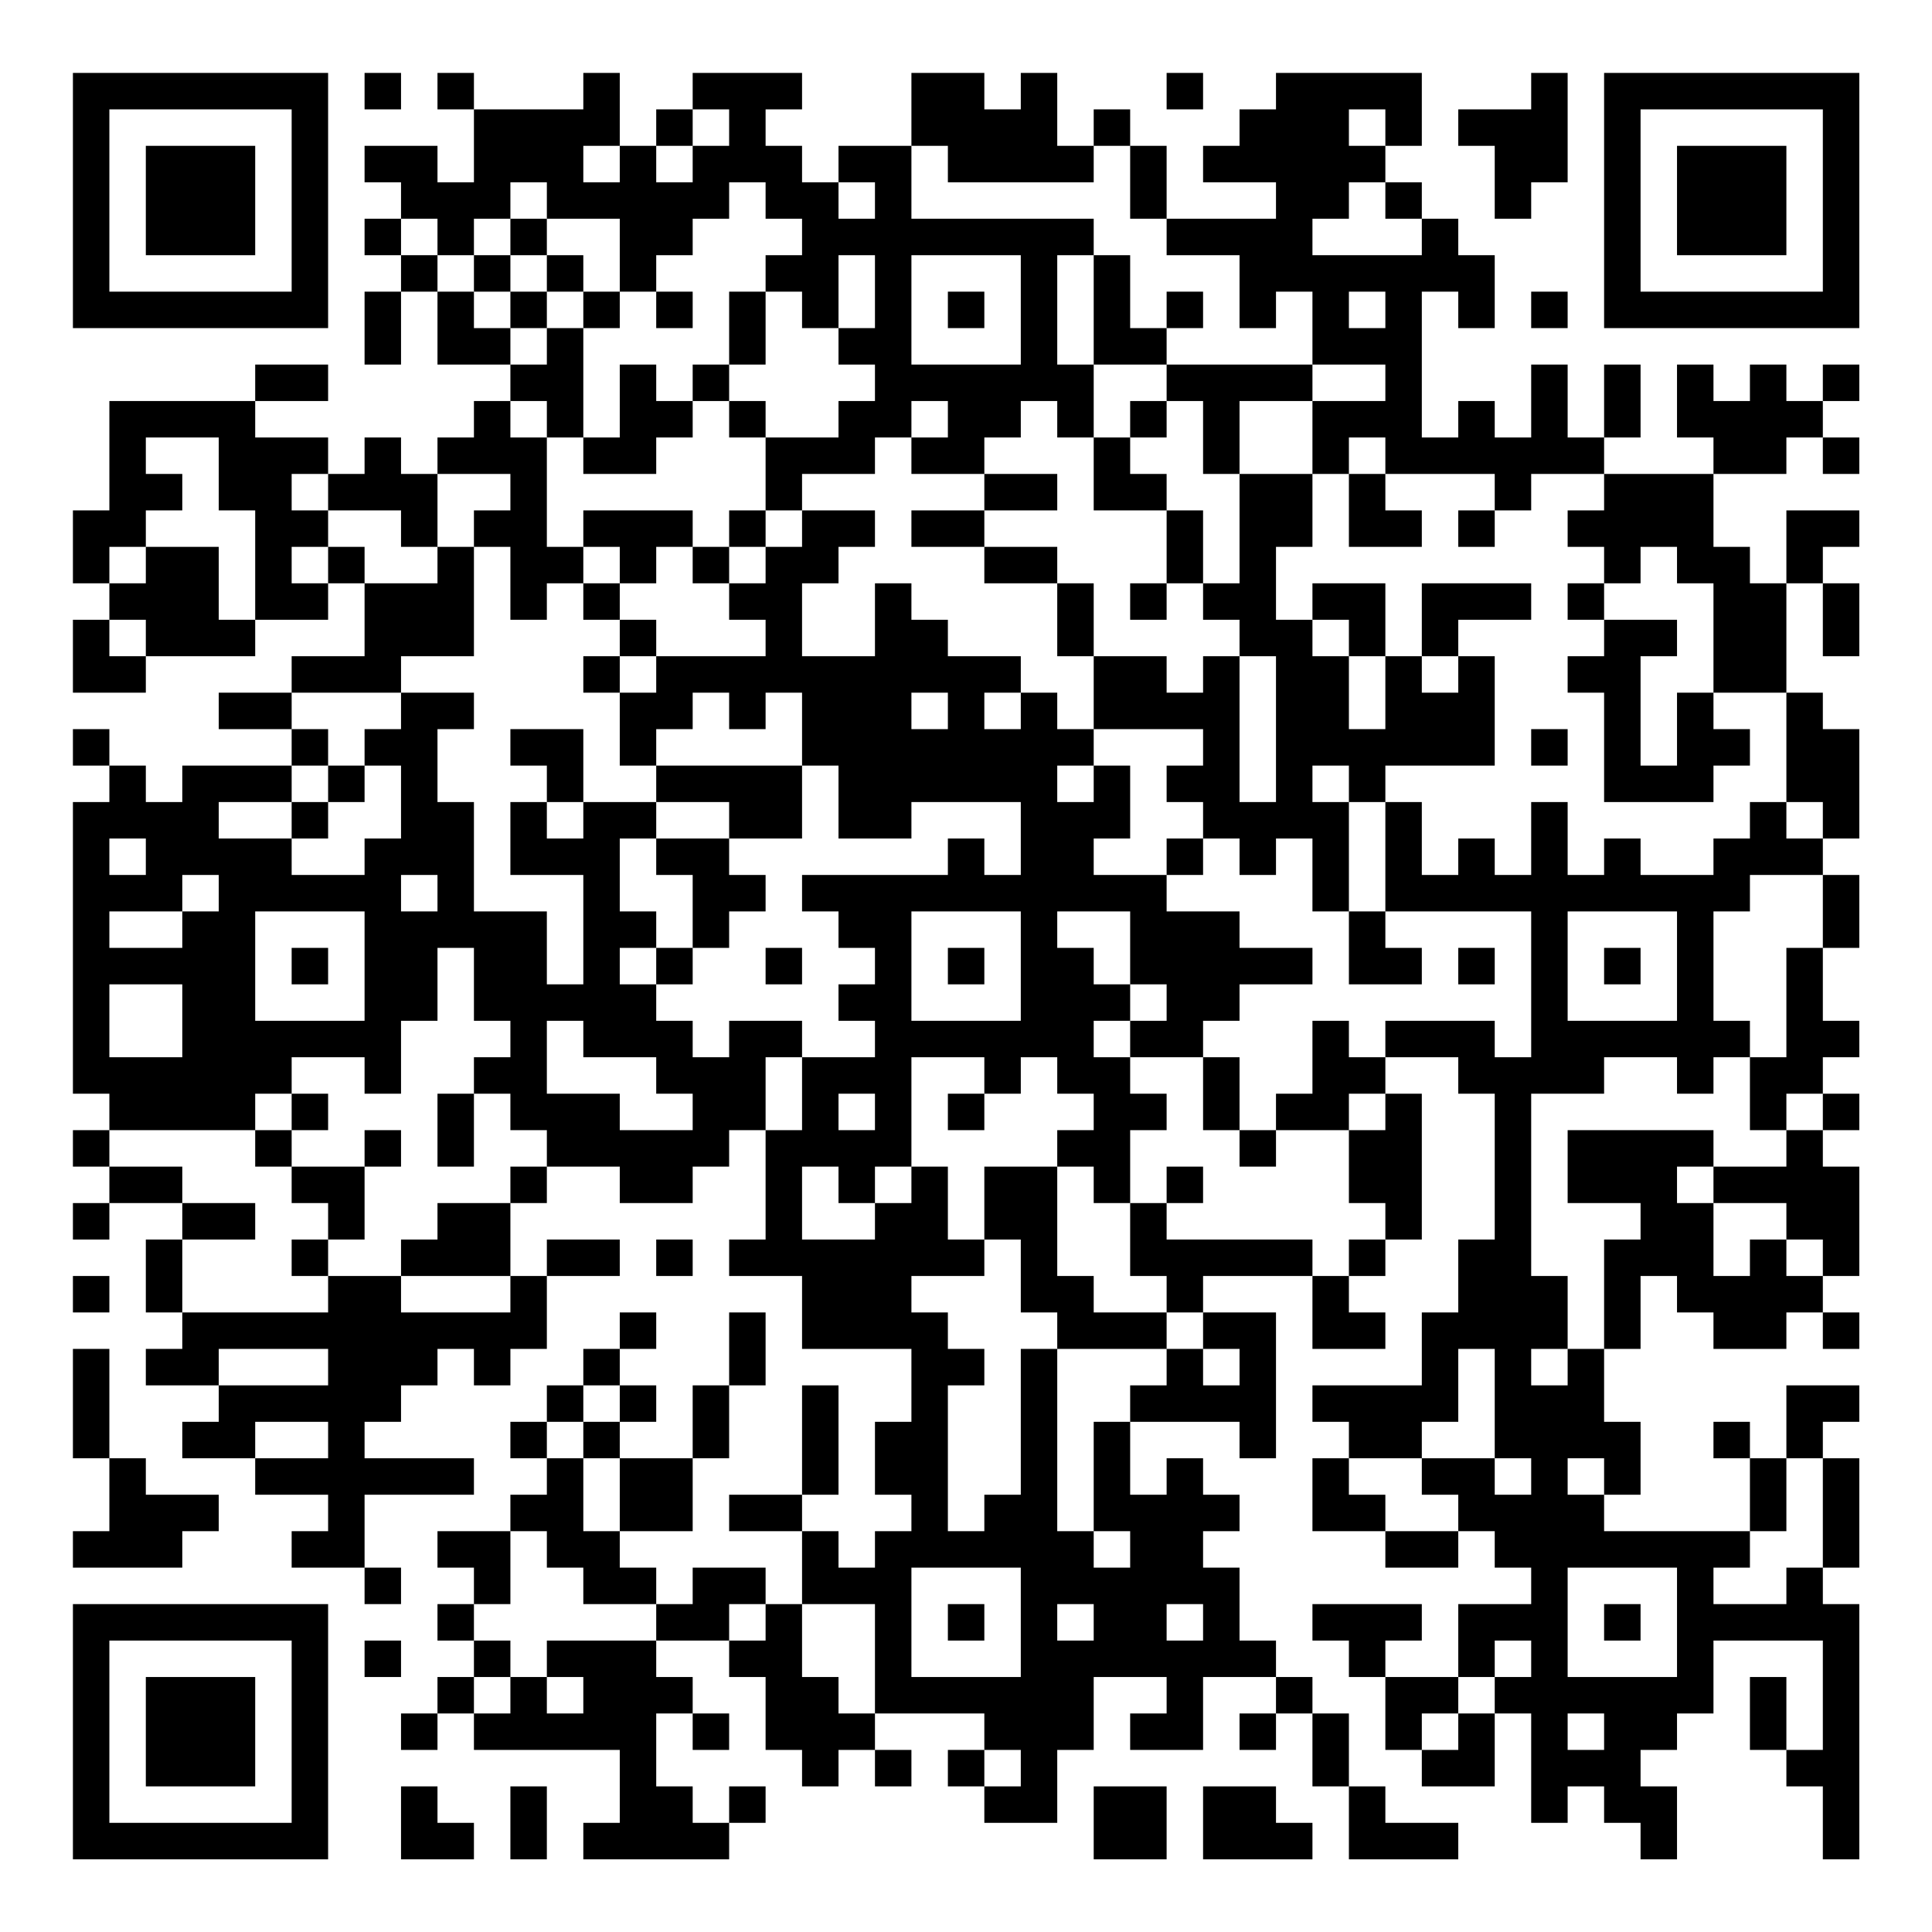 <?xml version="1.0" encoding="UTF-8"?>
<svg xmlns="http://www.w3.org/2000/svg" version="1.1" width="200" height="200" viewBox="0 0 200 200"><rect x="0" y="0" width="200" height="200" fill="#ffffff"/><g transform="scale(3.774)"><g transform="translate(2,2)"><path fill-rule="evenodd" d="M8 0L8 1L9 1L9 0ZM10 0L10 1L11 1L11 3L10 3L10 2L8 2L8 3L9 3L9 4L8 4L8 5L9 5L9 6L8 6L8 8L9 8L9 6L10 6L10 8L12 8L12 9L11 9L11 10L10 10L10 11L9 11L9 10L8 10L8 11L7 11L7 10L5 10L5 9L7 9L7 8L5 8L5 9L1 9L1 12L0 12L0 14L1 14L1 15L0 15L0 17L2 17L2 16L5 16L5 15L7 15L7 14L8 14L8 16L6 16L6 17L4 17L4 18L6 18L6 19L3 19L3 20L2 20L2 19L1 19L1 18L0 18L0 19L1 19L1 20L0 20L0 28L1 28L1 29L0 29L0 30L1 30L1 31L0 31L0 32L1 32L1 31L3 31L3 32L2 32L2 34L3 34L3 35L2 35L2 36L4 36L4 37L3 37L3 38L5 38L5 39L7 39L7 40L6 40L6 41L8 41L8 42L9 42L9 41L8 41L8 39L11 39L11 38L8 38L8 37L9 37L9 36L10 36L10 35L11 35L11 36L12 36L12 35L13 35L13 33L15 33L15 32L13 32L13 33L12 33L12 31L13 31L13 30L15 30L15 31L17 31L17 30L18 30L18 29L19 29L19 32L18 32L18 33L20 33L20 35L23 35L23 37L22 37L22 39L23 39L23 40L22 40L22 41L21 41L21 40L20 40L20 39L21 39L21 36L20 36L20 39L18 39L18 40L20 40L20 42L19 42L19 41L17 41L17 42L16 42L16 41L15 41L15 40L17 40L17 38L18 38L18 36L19 36L19 34L18 34L18 36L17 36L17 38L15 38L15 37L16 37L16 36L15 36L15 35L16 35L16 34L15 34L15 35L14 35L14 36L13 36L13 37L12 37L12 38L13 38L13 39L12 39L12 40L10 40L10 41L11 41L11 42L10 42L10 43L11 43L11 44L10 44L10 45L9 45L9 46L10 46L10 45L11 45L11 46L15 46L15 48L14 48L14 49L18 49L18 48L19 48L19 47L18 47L18 48L17 48L17 47L16 47L16 45L17 45L17 46L18 46L18 45L17 45L17 44L16 44L16 43L18 43L18 44L19 44L19 46L20 46L20 47L21 47L21 46L22 46L22 47L23 47L23 46L22 46L22 45L25 45L25 46L24 46L24 47L25 47L25 48L27 48L27 46L28 46L28 44L30 44L30 45L29 45L29 46L31 46L31 44L33 44L33 45L32 45L32 46L33 46L33 45L34 45L34 47L35 47L35 49L38 49L38 48L36 48L36 47L35 47L35 45L34 45L34 44L33 44L33 43L32 43L32 41L31 41L31 40L32 40L32 39L31 39L31 38L30 38L30 39L29 39L29 37L32 37L32 38L33 38L33 34L31 34L31 33L34 33L34 35L36 35L36 34L35 34L35 33L36 33L36 32L37 32L37 28L36 28L36 27L38 27L38 28L39 28L39 32L38 32L38 34L37 34L37 36L34 36L34 37L35 37L35 38L34 38L34 40L36 40L36 41L38 41L38 40L39 40L39 41L40 41L40 42L38 42L38 44L36 44L36 43L37 43L37 42L34 42L34 43L35 43L35 44L36 44L36 46L37 46L37 47L39 47L39 45L40 45L40 48L41 48L41 47L42 47L42 48L43 48L43 49L44 49L44 47L43 47L43 46L44 46L44 45L45 45L45 43L48 43L48 46L47 46L47 44L46 44L46 46L47 46L47 47L48 47L48 49L49 49L49 42L48 42L48 41L49 41L49 38L48 38L48 37L49 37L49 36L47 36L47 38L46 38L46 37L45 37L45 38L46 38L46 40L42 40L42 39L43 39L43 37L42 37L42 35L43 35L43 33L44 33L44 34L45 34L45 35L47 35L47 34L48 34L48 35L49 35L49 34L48 34L48 33L49 33L49 30L48 30L48 29L49 29L49 28L48 28L48 27L49 27L49 26L48 26L48 24L49 24L49 22L48 22L48 21L49 21L49 18L48 18L48 17L47 17L47 14L48 14L48 16L49 16L49 14L48 14L48 13L49 13L49 12L47 12L47 14L46 14L46 13L45 13L45 11L47 11L47 10L48 10L48 11L49 11L49 10L48 10L48 9L49 9L49 8L48 8L48 9L47 9L47 8L46 8L46 9L45 9L45 8L44 8L44 10L45 10L45 11L42 11L42 10L43 10L43 8L42 8L42 10L41 10L41 8L40 8L40 10L39 10L39 9L38 9L38 10L37 10L37 6L38 6L38 7L39 7L39 5L38 5L38 4L37 4L37 3L36 3L36 2L37 2L37 0L33 0L33 1L32 1L32 2L31 2L31 3L33 3L33 4L30 4L30 2L29 2L29 1L28 1L28 2L27 2L27 0L26 0L26 1L25 1L25 0L23 0L23 2L21 2L21 3L20 3L20 2L19 2L19 1L20 1L20 0L17 0L17 1L16 1L16 2L15 2L15 0L14 0L14 1L11 1L11 0ZM30 0L30 1L31 1L31 0ZM40 0L40 1L38 1L38 2L39 2L39 4L40 4L40 3L41 3L41 0ZM17 1L17 2L16 2L16 3L17 3L17 2L18 2L18 1ZM35 1L35 2L36 2L36 1ZM14 2L14 3L15 3L15 2ZM23 2L23 4L28 4L28 5L27 5L27 8L28 8L28 10L27 10L27 9L26 9L26 10L25 10L25 11L23 11L23 10L24 10L24 9L23 9L23 10L22 10L22 11L20 11L20 12L19 12L19 10L21 10L21 9L22 9L22 8L21 8L21 7L22 7L22 5L21 5L21 7L20 7L20 6L19 6L19 5L20 5L20 4L19 4L19 3L18 3L18 4L17 4L17 5L16 5L16 6L15 6L15 4L13 4L13 3L12 3L12 4L11 4L11 5L10 5L10 4L9 4L9 5L10 5L10 6L11 6L11 7L12 7L12 8L13 8L13 7L14 7L14 10L13 10L13 9L12 9L12 10L13 10L13 13L14 13L14 14L13 14L13 15L12 15L12 13L11 13L11 12L12 12L12 11L10 11L10 13L9 13L9 12L7 12L7 11L6 11L6 12L7 12L7 13L6 13L6 14L7 14L7 13L8 13L8 14L10 14L10 13L11 13L11 16L9 16L9 17L6 17L6 18L7 18L7 19L6 19L6 20L4 20L4 21L6 21L6 22L8 22L8 21L9 21L9 19L8 19L8 18L9 18L9 17L11 17L11 18L10 18L10 20L11 20L11 23L13 23L13 25L14 25L14 22L12 22L12 20L13 20L13 21L14 21L14 20L16 20L16 21L15 21L15 23L16 23L16 24L15 24L15 25L16 25L16 26L17 26L17 27L18 27L18 26L20 26L20 27L19 27L19 29L20 29L20 27L22 27L22 26L21 26L21 25L22 25L22 24L21 24L21 23L20 23L20 22L24 22L24 21L25 21L25 22L26 22L26 20L23 20L23 21L21 21L21 19L20 19L20 17L19 17L19 18L18 18L18 17L17 17L17 18L16 18L16 19L15 19L15 17L16 17L16 16L19 16L19 15L18 15L18 14L19 14L19 13L20 13L20 12L22 12L22 13L21 13L21 14L20 14L20 16L22 16L22 14L23 14L23 15L24 15L24 16L26 16L26 17L25 17L25 18L26 18L26 17L27 17L27 18L28 18L28 19L27 19L27 20L28 20L28 19L29 19L29 21L28 21L28 22L30 22L30 23L32 23L32 24L34 24L34 25L32 25L32 26L31 26L31 27L29 27L29 26L30 26L30 25L29 25L29 23L27 23L27 24L28 24L28 25L29 25L29 26L28 26L28 27L29 27L29 28L30 28L30 29L29 29L29 31L28 31L28 30L27 30L27 29L28 29L28 28L27 28L27 27L26 27L26 28L25 28L25 27L23 27L23 30L22 30L22 31L21 31L21 30L20 30L20 32L22 32L22 31L23 31L23 30L24 30L24 32L25 32L25 33L23 33L23 34L24 34L24 35L25 35L25 36L24 36L24 40L25 40L25 39L26 39L26 35L27 35L27 40L28 40L28 41L29 41L29 40L28 40L28 37L29 37L29 36L30 36L30 35L31 35L31 36L32 36L32 35L31 35L31 34L30 34L30 33L29 33L29 31L30 31L30 32L34 32L34 33L35 33L35 32L36 32L36 31L35 31L35 29L36 29L36 28L35 28L35 29L33 29L33 28L34 28L34 26L35 26L35 27L36 27L36 26L39 26L39 27L40 27L40 23L36 23L36 20L37 20L37 22L38 22L38 21L39 21L39 22L40 22L40 20L41 20L41 22L42 22L42 21L43 21L43 22L45 22L45 21L46 21L46 20L47 20L47 21L48 21L48 20L47 20L47 17L45 17L45 14L44 14L44 13L43 13L43 14L42 14L42 13L41 13L41 12L42 12L42 11L40 11L40 12L39 12L39 11L36 11L36 10L35 10L35 11L34 11L34 9L36 9L36 8L34 8L34 6L33 6L33 7L32 7L32 5L30 5L30 4L29 4L29 2L28 2L28 3L24 3L24 2ZM21 3L21 4L22 4L22 3ZM35 3L35 4L34 4L34 5L37 5L37 4L36 4L36 3ZM12 4L12 5L11 5L11 6L12 6L12 7L13 7L13 6L14 6L14 7L15 7L15 6L14 6L14 5L13 5L13 4ZM12 5L12 6L13 6L13 5ZM23 5L23 8L26 8L26 5ZM28 5L28 8L30 8L30 9L29 9L29 10L28 10L28 12L30 12L30 14L29 14L29 15L30 15L30 14L31 14L31 15L32 15L32 16L31 16L31 17L30 17L30 16L28 16L28 14L27 14L27 13L25 13L25 12L27 12L27 11L25 11L25 12L23 12L23 13L25 13L25 14L27 14L27 16L28 16L28 18L31 18L31 19L30 19L30 20L31 20L31 21L30 21L30 22L31 22L31 21L32 21L32 22L33 22L33 21L34 21L34 23L35 23L35 25L37 25L37 24L36 24L36 23L35 23L35 20L36 20L36 19L39 19L39 16L38 16L38 15L40 15L40 14L37 14L37 16L36 16L36 14L34 14L34 15L33 15L33 13L34 13L34 11L32 11L32 9L34 9L34 8L30 8L30 7L31 7L31 6L30 6L30 7L29 7L29 5ZM16 6L16 7L17 7L17 6ZM18 6L18 8L17 8L17 9L16 9L16 8L15 8L15 10L14 10L14 11L16 11L16 10L17 10L17 9L18 9L18 10L19 10L19 9L18 9L18 8L19 8L19 6ZM24 6L24 7L25 7L25 6ZM35 6L35 7L36 7L36 6ZM40 6L40 7L41 7L41 6ZM30 9L30 10L29 10L29 11L30 11L30 12L31 12L31 14L32 14L32 11L31 11L31 9ZM2 10L2 11L3 11L3 12L2 12L2 13L1 13L1 14L2 14L2 13L4 13L4 15L5 15L5 12L4 12L4 10ZM35 11L35 13L37 13L37 12L36 12L36 11ZM14 12L14 13L15 13L15 14L14 14L14 15L15 15L15 16L14 16L14 17L15 17L15 16L16 16L16 15L15 15L15 14L16 14L16 13L17 13L17 14L18 14L18 13L19 13L19 12L18 12L18 13L17 13L17 12ZM38 12L38 13L39 13L39 12ZM41 14L41 15L42 15L42 16L41 16L41 17L42 17L42 20L45 20L45 19L46 19L46 18L45 18L45 17L44 17L44 19L43 19L43 16L44 16L44 15L42 15L42 14ZM1 15L1 16L2 16L2 15ZM34 15L34 16L35 16L35 18L36 18L36 16L35 16L35 15ZM32 16L32 20L33 20L33 16ZM37 16L37 17L38 17L38 16ZM23 17L23 18L24 18L24 17ZM12 18L12 19L13 19L13 20L14 20L14 18ZM40 18L40 19L41 19L41 18ZM7 19L7 20L6 20L6 21L7 21L7 20L8 20L8 19ZM16 19L16 20L18 20L18 21L16 21L16 22L17 22L17 24L16 24L16 25L17 25L17 24L18 24L18 23L19 23L19 22L18 22L18 21L20 21L20 19ZM34 19L34 20L35 20L35 19ZM1 21L1 22L2 22L2 21ZM3 22L3 23L1 23L1 24L3 24L3 23L4 23L4 22ZM9 22L9 23L10 23L10 22ZM46 22L46 23L45 23L45 26L46 26L46 27L45 27L45 28L44 28L44 27L42 27L42 28L40 28L40 33L41 33L41 35L40 35L40 36L41 36L41 35L42 35L42 32L43 32L43 31L41 31L41 29L45 29L45 30L44 30L44 31L45 31L45 33L46 33L46 32L47 32L47 33L48 33L48 32L47 32L47 31L45 31L45 30L47 30L47 29L48 29L48 28L47 28L47 29L46 29L46 27L47 27L47 24L48 24L48 22ZM5 23L5 26L8 26L8 23ZM23 23L23 26L26 26L26 23ZM41 23L41 26L44 26L44 23ZM6 24L6 25L7 25L7 24ZM10 24L10 26L9 26L9 28L8 28L8 27L6 27L6 28L5 28L5 29L1 29L1 30L3 30L3 31L5 31L5 32L3 32L3 34L7 34L7 33L9 33L9 34L12 34L12 33L9 33L9 32L10 32L10 31L12 31L12 30L13 30L13 29L12 29L12 28L11 28L11 27L12 27L12 26L11 26L11 24ZM19 24L19 25L20 25L20 24ZM24 24L24 25L25 25L25 24ZM38 24L38 25L39 25L39 24ZM42 24L42 25L43 25L43 24ZM1 25L1 27L3 27L3 25ZM13 26L13 28L15 28L15 29L17 29L17 28L16 28L16 27L14 27L14 26ZM31 27L31 29L32 29L32 30L33 30L33 29L32 29L32 27ZM6 28L6 29L5 29L5 30L6 30L6 31L7 31L7 32L6 32L6 33L7 33L7 32L8 32L8 30L9 30L9 29L8 29L8 30L6 30L6 29L7 29L7 28ZM10 28L10 30L11 30L11 28ZM21 28L21 29L22 29L22 28ZM24 28L24 29L25 29L25 28ZM25 30L25 32L26 32L26 34L27 34L27 35L30 35L30 34L28 34L28 33L27 33L27 30ZM30 30L30 31L31 31L31 30ZM16 32L16 33L17 33L17 32ZM0 33L0 34L1 34L1 33ZM0 35L0 38L1 38L1 40L0 40L0 41L3 41L3 40L4 40L4 39L2 39L2 38L1 38L1 35ZM4 35L4 36L7 36L7 35ZM38 35L38 37L37 37L37 38L35 38L35 39L36 39L36 40L38 40L38 39L37 39L37 38L39 38L39 39L40 39L40 38L39 38L39 35ZM14 36L14 37L13 37L13 38L14 38L14 40L15 40L15 38L14 38L14 37L15 37L15 36ZM5 37L5 38L7 38L7 37ZM41 38L41 39L42 39L42 38ZM47 38L47 40L46 40L46 41L45 41L45 42L47 42L47 41L48 41L48 38ZM12 40L12 42L11 42L11 43L12 43L12 44L11 44L11 45L12 45L12 44L13 44L13 45L14 45L14 44L13 44L13 43L16 43L16 42L14 42L14 41L13 41L13 40ZM23 41L23 44L26 44L26 41ZM41 41L41 44L44 44L44 41ZM18 42L18 43L19 43L19 42ZM20 42L20 44L21 44L21 45L22 45L22 42ZM24 42L24 43L25 43L25 42ZM27 42L27 43L28 43L28 42ZM30 42L30 43L31 43L31 42ZM42 42L42 43L43 43L43 42ZM8 43L8 44L9 44L9 43ZM39 43L39 44L38 44L38 45L37 45L37 46L38 46L38 45L39 45L39 44L40 44L40 43ZM41 45L41 46L42 46L42 45ZM25 46L25 47L26 47L26 46ZM9 47L9 49L11 49L11 48L10 48L10 47ZM12 47L12 49L13 49L13 47ZM28 47L28 49L30 49L30 47ZM31 47L31 49L34 49L34 48L33 48L33 47ZM0 0L0 7L7 7L7 0ZM1 1L1 6L6 6L6 1ZM2 2L2 5L5 5L5 2ZM42 0L42 7L49 7L49 0ZM43 1L43 6L48 6L48 1ZM44 2L44 5L47 5L47 2ZM0 42L0 49L7 49L7 42ZM1 43L1 48L6 48L6 43ZM2 44L2 47L5 47L5 44Z" fill="#000000"/></g></g></svg>
